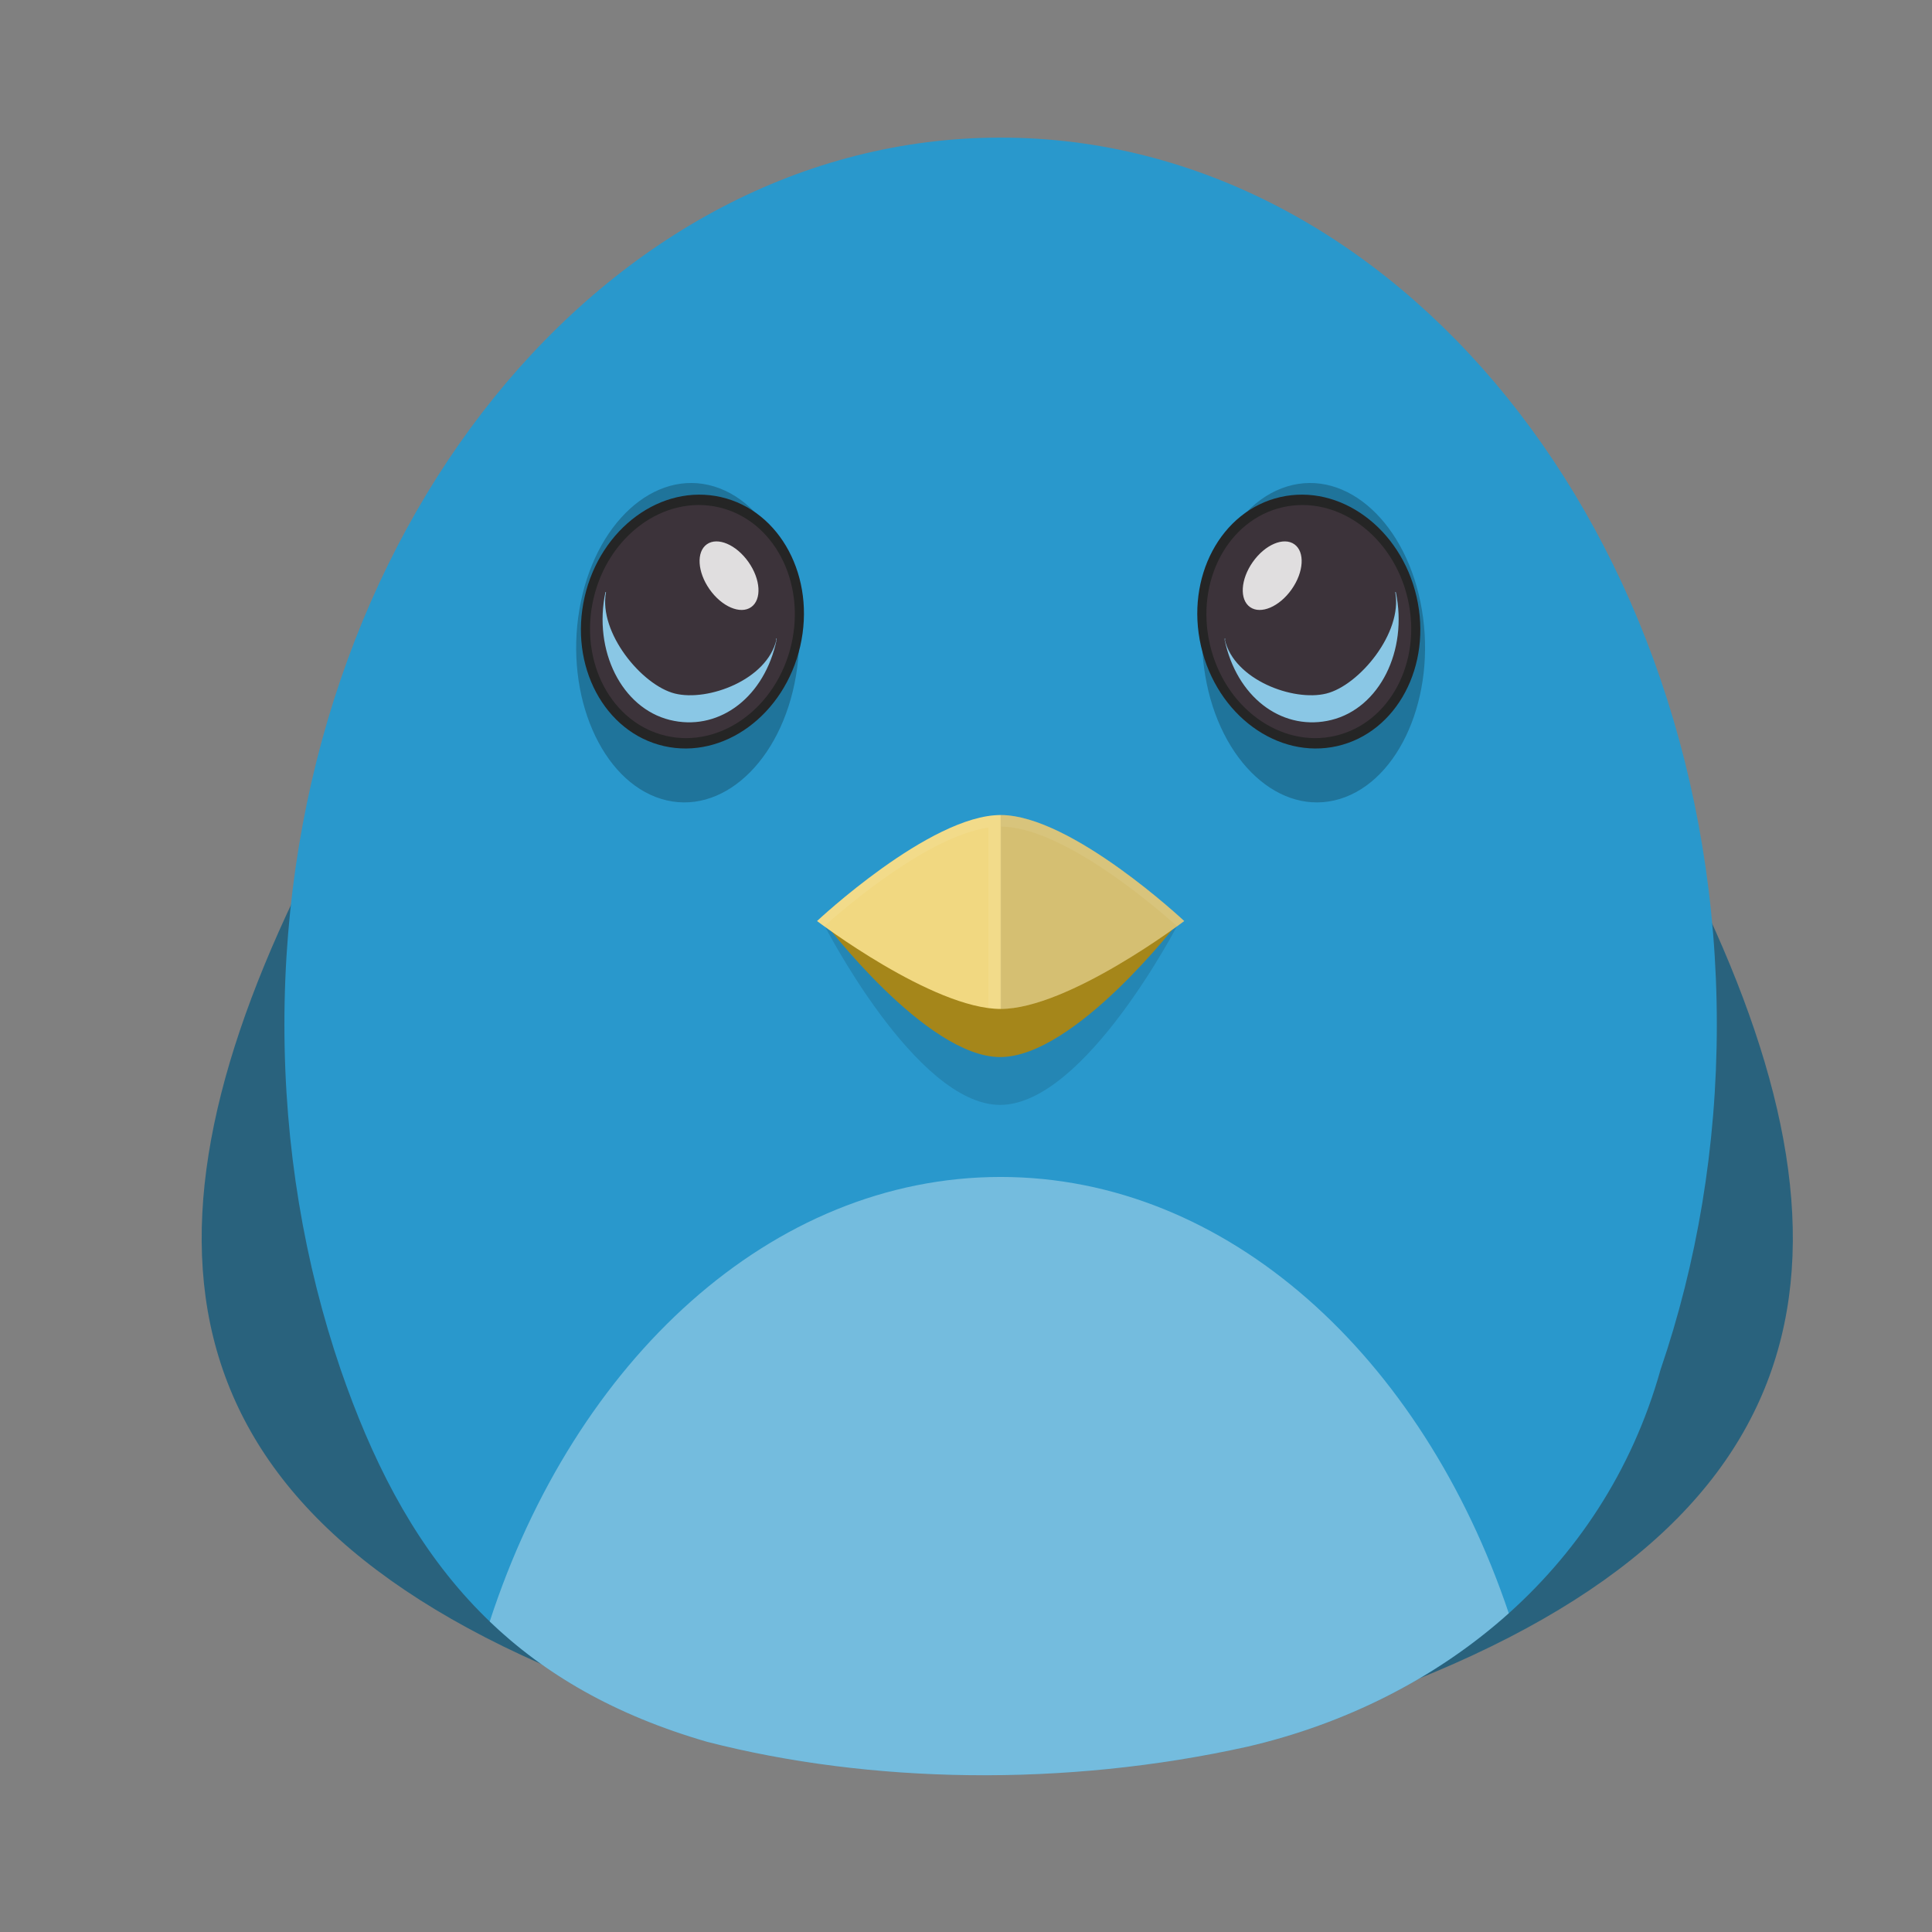 <?xml version="1.0" encoding="UTF-8" standalone="no"?>
<!-- Created using Karbon, part of Calligra: http://www.calligra.org/karbon -->

<svg
   xmlns:dc="http://purl.org/dc/elements/1.1/"
   xmlns:cc="http://creativecommons.org/ns#"
   xmlns:rdf="http://www.w3.org/1999/02/22-rdf-syntax-ns#"
   xmlns:svg="http://www.w3.org/2000/svg"
   xmlns="http://www.w3.org/2000/svg"
   xmlns:sodipodi="http://sodipodi.sourceforge.net/DTD/sodipodi-0.dtd"
   xmlns:inkscape="http://www.inkscape.org/namespaces/inkscape"
   width="512"
   height="512"
   id="svg2"
   version="1.1"
   inkscape:version="0.48.4 r9939"
   sodipodi:docname="birdie.svg"
   viewBox="0 0 512 512">
  <rect x="0" y="0" width="512" height="512" fill="#808080" stroke="none"/>
  <sodipodi:namedview
     pagecolor="#ffffff"
     bordercolor="#666666"
     borderopacity="1"
     objecttolerance="10"
     gridtolerance="10"
     guidetolerance="10"
     inkscape:pageopacity="0"
     inkscape:pageshadow="2"
     inkscape:window-width="1360"
     inkscape:window-height="714"
     id="namedview21"
     inkscape:document-units="px"
     showgrid="false"
     units="px"
     inkscape:zoom="0.36485462"
     inkscape:cx="5.8134242"
     inkscape:cy="97.897781"
     inkscape:window-x="0"
     inkscape:window-y="25"
     inkscape:window-maximized="1"
     inkscape:current-layer="svg2" />
  <defs
     id="defs4" />
  <path
     style="fill:#29627d;fill-opacity:1;stroke:none"
     d="m 450.562,237.918 c 46.049,96.699 33.866,170.056 -92.885,213.784 z"
     id="path3806"
     inkscape:connector-curvature="0"
     sodipodi:nodetypes="cc" />
  <path
     sodipodi:nodetypes="cc"
     inkscape:connector-curvature="0"
     id="path3808"
     d="M 78.007,237.918 C 31.958,334.617 44.141,407.975 170.892,451.702 z"
     style="fill:#29627d;fill-opacity:1;stroke:none" />
  <path
     style="fill:#2998cc;fill-opacity:1;fill-rule:evenodd;stroke:none"
     d="m 454.976,271.493 c 0,16.225 -1.328,32.066 -3.856,47.366 -2.528,15.3 -6.257,30.058 -11.059,44.117 -15.219,54.264 -59.818,88.377 -109.429,99.908 -24.24,5.387 -49.3,7.831 -73.676,7.547 -24.375,-0.285 -48.066,-3.298 -69.566,-8.828 C 131.958,445.566 106.549,410.088 90.288,362.976 85.486,348.917 81.757,334.159 79.229,318.859 76.7,303.559 75.372,287.718 75.372,271.493 c 0,-129.801 84.977,-235.025 189.802,-235.025 104.825,0 189.802,105.224 189.802,235.025 z"
     id="path2990"
     inkscape:connector-curvature="0"
     sodipodi:nodetypes="ssccsccssss" />
  <g
     id="g3789"
     transform="translate(2.383,0)">
    <g
       transform="translate(-6.49,0)"
       id="g3782">
      <path
         sodipodi:nodetypes="cacc"
         inkscape:connector-curvature="0"
         id="path3797"
         d="m 222.391,244.871 c 0,0 24.404,47.897 46.716,47.938 22.553,0.042 47.401,-48.281 47.401,-48.281 z"
         style="fill:#000000;fill-opacity:0.12;stroke:none"
         inkscape:transform-center-y="-10.278067" />
      <path
         style="fill:#a5861a;fill-opacity:1;stroke:none"
         d="m 222.391,244.186 c 0,0 27.067,35.878 46.716,35.947 19.83,0.07 47.401,-35.947 47.401,-35.947 z"
         id="path3767"
         inkscape:connector-curvature="0"
         sodipodi:nodetypes="cacc" />
      <path
         style="fill:#f1d881;fill-opacity:1;stroke:none"
         d="m 220.636,244.085 c 0,0 30.67,23.297 48.65,23.297 17.98,0 48.65,-23.297 48.65,-23.297 0,0 -29.923,-28.093 -48.65,-28.093 -18.726,0 -48.65,28.093 -48.65,28.093 z"
         id="path3761"
         inkscape:connector-curvature="0"
         sodipodi:nodetypes="cacac" />
      <path
         sodipodi:nodetypes="cccc"
         inkscape:connector-curvature="0"
         id="path3765"
         d="m 269.285,267.382 c 17.98,0 48.65,-23.297 48.65,-23.297 0,0 -29.923,-28.093 -48.65,-28.093 z"
         style="fill:#000000;fill-opacity:0.12;stroke:none" />
      <path
         inkscape:connector-curvature="0"
         style="fill:#ffffff;fill-opacity:0.072;stroke:none"
         d="m 269.281,216 c -18.726,0 -48.656,28.094 -48.656,28.094 0,0 0.781,0.56 1.906,1.375 6.226,-5.552 27.646,-23.789 43.5,-26.156 l 0,47.875 3.406,0.188 0,-48.312 c 16.022,0.13 39.986,20.486 46.625,26.406 1.125,-0.815 1.875,-1.375 1.875,-1.375 0,0 -29.93,-28.094 -48.656,-28.094 z"
         id="path3799" />
    </g>
    <g
       id="g3772">
      <path
         style="font-size:medium;font-style:normal;font-variant:normal;font-weight:normal;font-stretch:normal;text-indent:0;text-align:start;text-decoration:none;line-height:normal;letter-spacing:normal;word-spacing:normal;text-transform:none;direction:ltr;block-progression:tb;writing-mode:lr-tb;text-anchor:start;baseline-shift:baseline;color:#000000;fill:#000000;fill-opacity:0.24;fill-rule:evenodd;stroke:none;stroke-width:2.396;marker:none;visibility:visible;display:inline;overflow:visible;enable-background:accumulate;font-family:Sans;-inkscape-font-specification:Sans"
         d="m 338.714,128.917 c -15.841,4.825 -25.551,27.316 -21.691,50.165 3.86,22.85 19.839,37.47 35.68,32.645 15.841,-4.825 25.589,-27.281 21.729,-50.13 -3.86,-22.85 -19.877,-37.505 -35.718,-32.68 z"
         id="path3783"
         inkscape:connector-curvature="0"
         sodipodi:nodetypes="sssss" />
      <path
         sodipodi:type="arc"
         style="fill:#3c333a;fill-opacity:1;fill-rule:evenodd;stroke:#252525;stroke-width:2.396;stroke-miterlimit:4;stroke-opacity:1;stroke-dasharray:none"
         id="path3769"
         sodipodi:cx="344.00403"
         sodipodi:cy="160.24377"
         sodipodi:rx="28.101736"
         sodipodi:ry="28.101736"
         d="m 372.106,160.244 c 0,15.52 -12.582,28.102 -28.102,28.102 -15.52,0 -28.102,-12.582 -28.102,-28.102 0,-15.52 12.582,-28.102 28.102,-28.102 15.52,0 28.102,12.582 28.102,28.102 z"
         transform="matrix(0.975,-0.223,0.258,1.126,-32.282,61.001)" />
      <path
         sodipodi:type="arc"
         style="fill:#ffffff;fill-opacity:0.837;fill-rule:evenodd;stroke:none"
         id="path3771"
         sodipodi:cx="336.75302"
         sodipodi:cy="155.88316"
         sodipodi:rx="10.191454"
         sodipodi:ry="6.298665"
         d="m 346.944,155.883 c 0,3.479 -4.563,6.299 -10.191,6.299 -5.629,0 -10.191,-2.82 -10.191,-6.299 0,-3.479 4.563,-6.299 10.191,-6.299 5.629,0 10.191,2.82 10.191,6.299 z"
         transform="matrix(0.576,-0.817,0.817,0.576,13.439,337.9)" />
      <path
         style="fill:#8ac7e5;fill-opacity:1;fill-rule:evenodd;stroke:none"
         d="m 367.367,156.92 c 2.024,10.768 -9.543,24.717 -18.276,26.882 -8.744,2.167 -24.413,-3.639 -26.888,-14.286 l -0.057,0.025 c 0.098,0.461 0.208,0.923 0.321,1.372 3.711,14.735 15.664,22.937 28,19.878 12.713,-3.151 20.341,-18.331 17.041,-33.92 z m -45.165,12.595 0.112,-0.022 c -0.002,-0.083 -0.006,-0.161 -0.01,-0.265 l -0.169,0.047 c 0.018,0.083 0.048,0.157 0.067,0.239 z"
         id="path3775"
         inkscape:connector-curvature="0"
         sodipodi:nodetypes="csccssccccccc" />
      <path
         sodipodi:nodetypes="sssss"
         inkscape:connector-curvature="0"
         id="path3763"
         d="m 186.869,128.917 c 15.841,4.825 25.551,27.316 21.691,50.165 -3.86,22.85 -19.839,37.47 -35.68,32.645 -15.841,-4.825 -25.589,-27.281 -21.729,-50.13 3.86,-22.85 19.877,-37.505 35.718,-32.68 z"
         style="font-size:medium;font-style:normal;font-variant:normal;font-weight:normal;font-stretch:normal;text-indent:0;text-align:start;text-decoration:none;line-height:normal;letter-spacing:normal;word-spacing:normal;text-transform:none;direction:ltr;block-progression:tb;writing-mode:lr-tb;text-anchor:start;baseline-shift:baseline;color:#000000;fill:#000000;fill-opacity:0.24;fill-rule:evenodd;stroke:none;stroke-width:2.396;marker:none;visibility:visible;display:inline;overflow:visible;enable-background:accumulate;font-family:Sans;-inkscape-font-specification:Sans" />
      <path
         transform="matrix(-0.975,-0.223,-0.258,1.126,557.865,61.001)"
         d="m 372.106,160.244 c 0,15.52 -12.582,28.102 -28.102,28.102 -15.52,0 -28.102,-12.582 -28.102,-28.102 0,-15.52 12.582,-28.102 28.102,-28.102 15.52,0 28.102,12.582 28.102,28.102 z"
         sodipodi:ry="28.101736"
         sodipodi:rx="28.101736"
         sodipodi:cy="160.24377"
         sodipodi:cx="344.00403"
         id="path3766"
         style="fill:#3c333a;fill-opacity:1;fill-rule:evenodd;stroke:#252525;stroke-width:2.396;stroke-miterlimit:4;stroke-opacity:1;stroke-dasharray:none"
         sodipodi:type="arc" />
      <path
         transform="matrix(-0.576,-0.817,-0.817,0.576,512.144,337.9)"
         d="m 346.944,155.883 c 0,3.479 -4.563,6.299 -10.191,6.299 -5.629,0 -10.191,-2.82 -10.191,-6.299 0,-3.479 4.563,-6.299 10.191,-6.299 5.629,0 10.191,2.82 10.191,6.299 z"
         sodipodi:ry="6.298665"
         sodipodi:rx="10.191454"
         sodipodi:cy="155.88316"
         sodipodi:cx="336.75302"
         id="path3768"
         style="fill:#ffffff;fill-opacity:0.837;fill-rule:evenodd;stroke:none"
         sodipodi:type="arc" />
      <path
         sodipodi:nodetypes="csccssccccccc"
         inkscape:connector-curvature="0"
         id="path3770"
         d="m 158.216,156.92 c -2.024,10.768 9.543,24.717 18.276,26.882 8.744,2.167 24.413,-3.639 26.888,-14.286 l 0.057,0.025 c -0.098,0.461 -0.208,0.923 -0.321,1.372 -3.711,14.735 -15.664,22.937 -28,19.878 -12.713,-3.151 -20.341,-18.331 -17.041,-33.92 z m 45.165,12.595 -0.112,-0.022 c 0.002,-0.083 0.006,-0.161 0.01,-0.265 l 0.169,0.047 c -0.018,0.083 -0.048,0.157 -0.067,0.239 z"
         style="fill:#8ac7e5;fill-opacity:1;fill-rule:evenodd;stroke:none" />
    </g>
  </g>
  <path
     style="fill:#ffffff;fill-opacity:0.35;fill-rule:evenodd;stroke:none"
     d="M 265.188 311.906 C 204.476 311.906 152.335 360.441 129.781 429.719 C 144.336 443.678 162.936 454.524 187.375 461.594 C 208.875 467.123 232.593 470.153 256.969 470.438 C 281.344 470.722 306.385 468.262 330.625 462.875 C 356.12 456.95 380.301 445.054 399.844 427.531 C 376.913 359.42 325.259 311.906 265.188 311.906 z "
     id="path3810" />
</svg>
